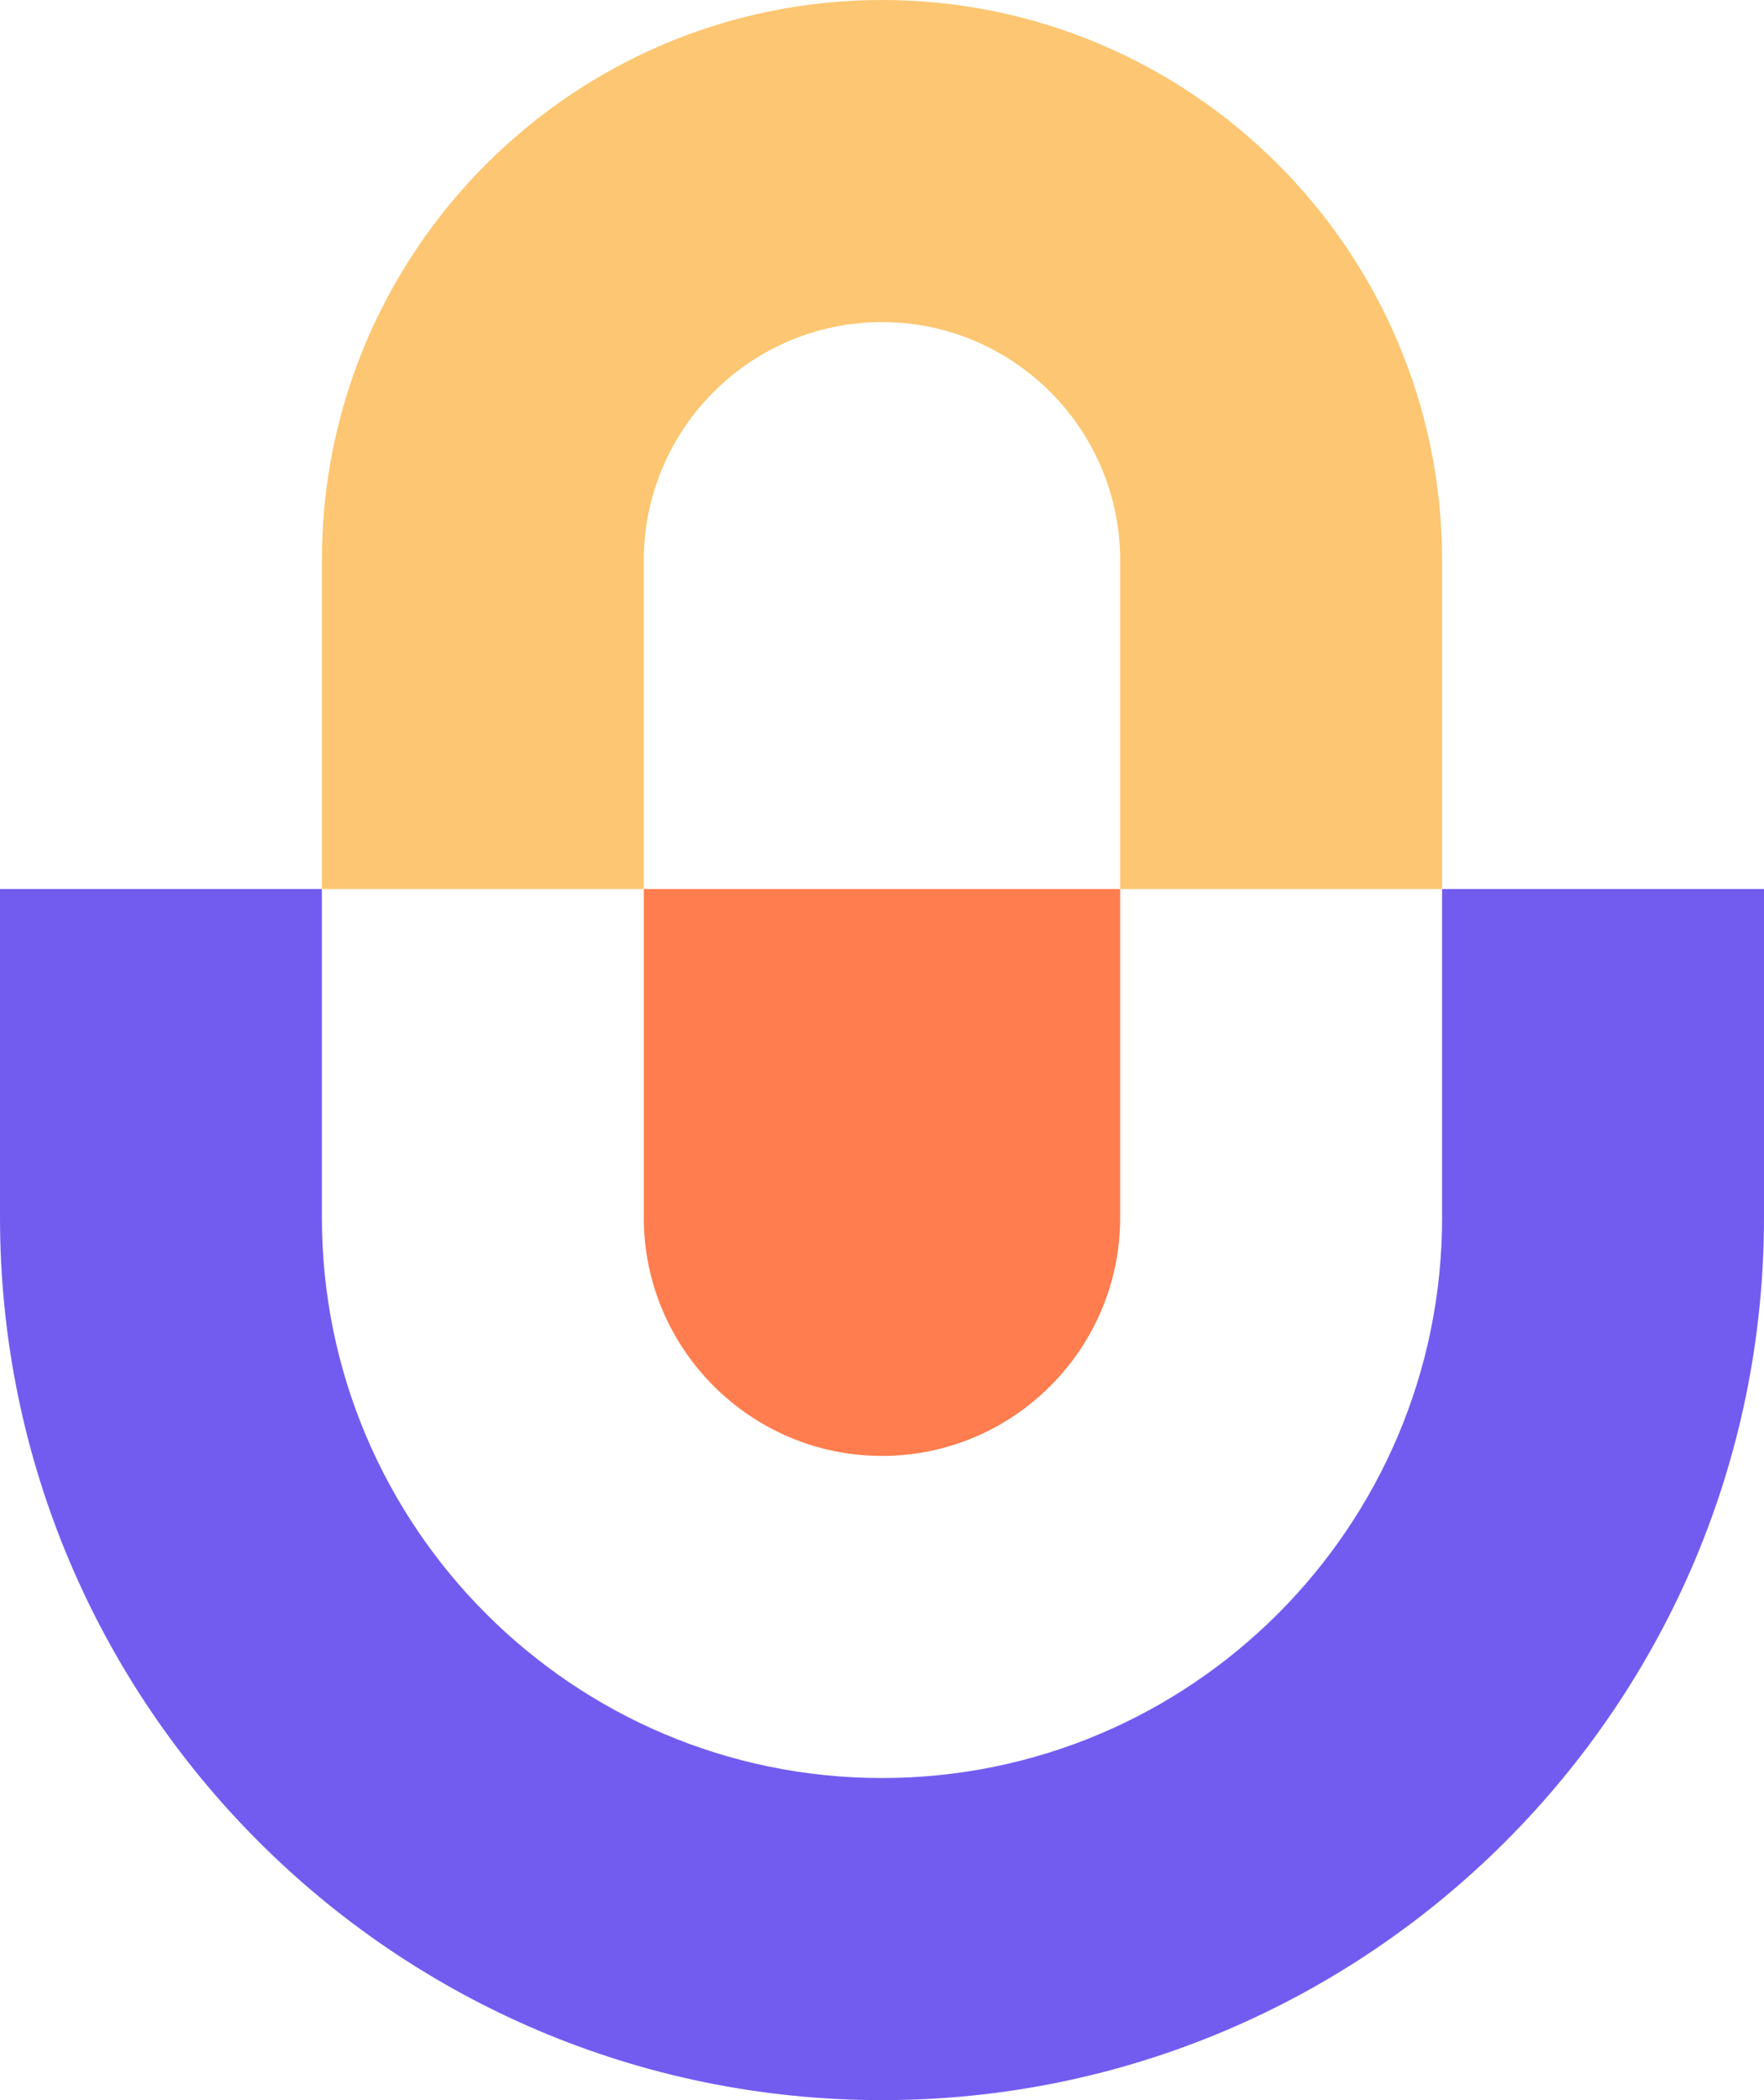 <svg width="168" height="200" fill="none" xmlns="http://www.w3.org/2000/svg"><path fill-rule="evenodd" clip-rule="evenodd" d="M61.313 84.662h45.372v31.288c0 12.516-10.178 22.7-22.686 22.7s-22.686-10.184-22.686-22.7V84.662z" fill="#FF7D4E"/><path fill-rule="evenodd" clip-rule="evenodd" d="M137.343 84.662v31.288c0 29.448-23.912 53.375-53.343 53.375-29.43 0-53.343-23.927-53.343-53.375V84.662H0v31.288C0 162.331 37.647 200 84 200s84-37.669 84-84.05V84.662h-30.657z" fill="#725CF0"/><path fill-rule="evenodd" clip-rule="evenodd" d="M84 0C54.568 0 30.655 23.926 30.655 53.374v31.289h30.657V53.374c0-12.515 10.178-22.7 22.686-22.7s22.686 10.185 22.686 22.7v31.289h30.657V53.374C137.342 23.926 113.43 0 83.999 0z" fill="#FDC672"/></svg>